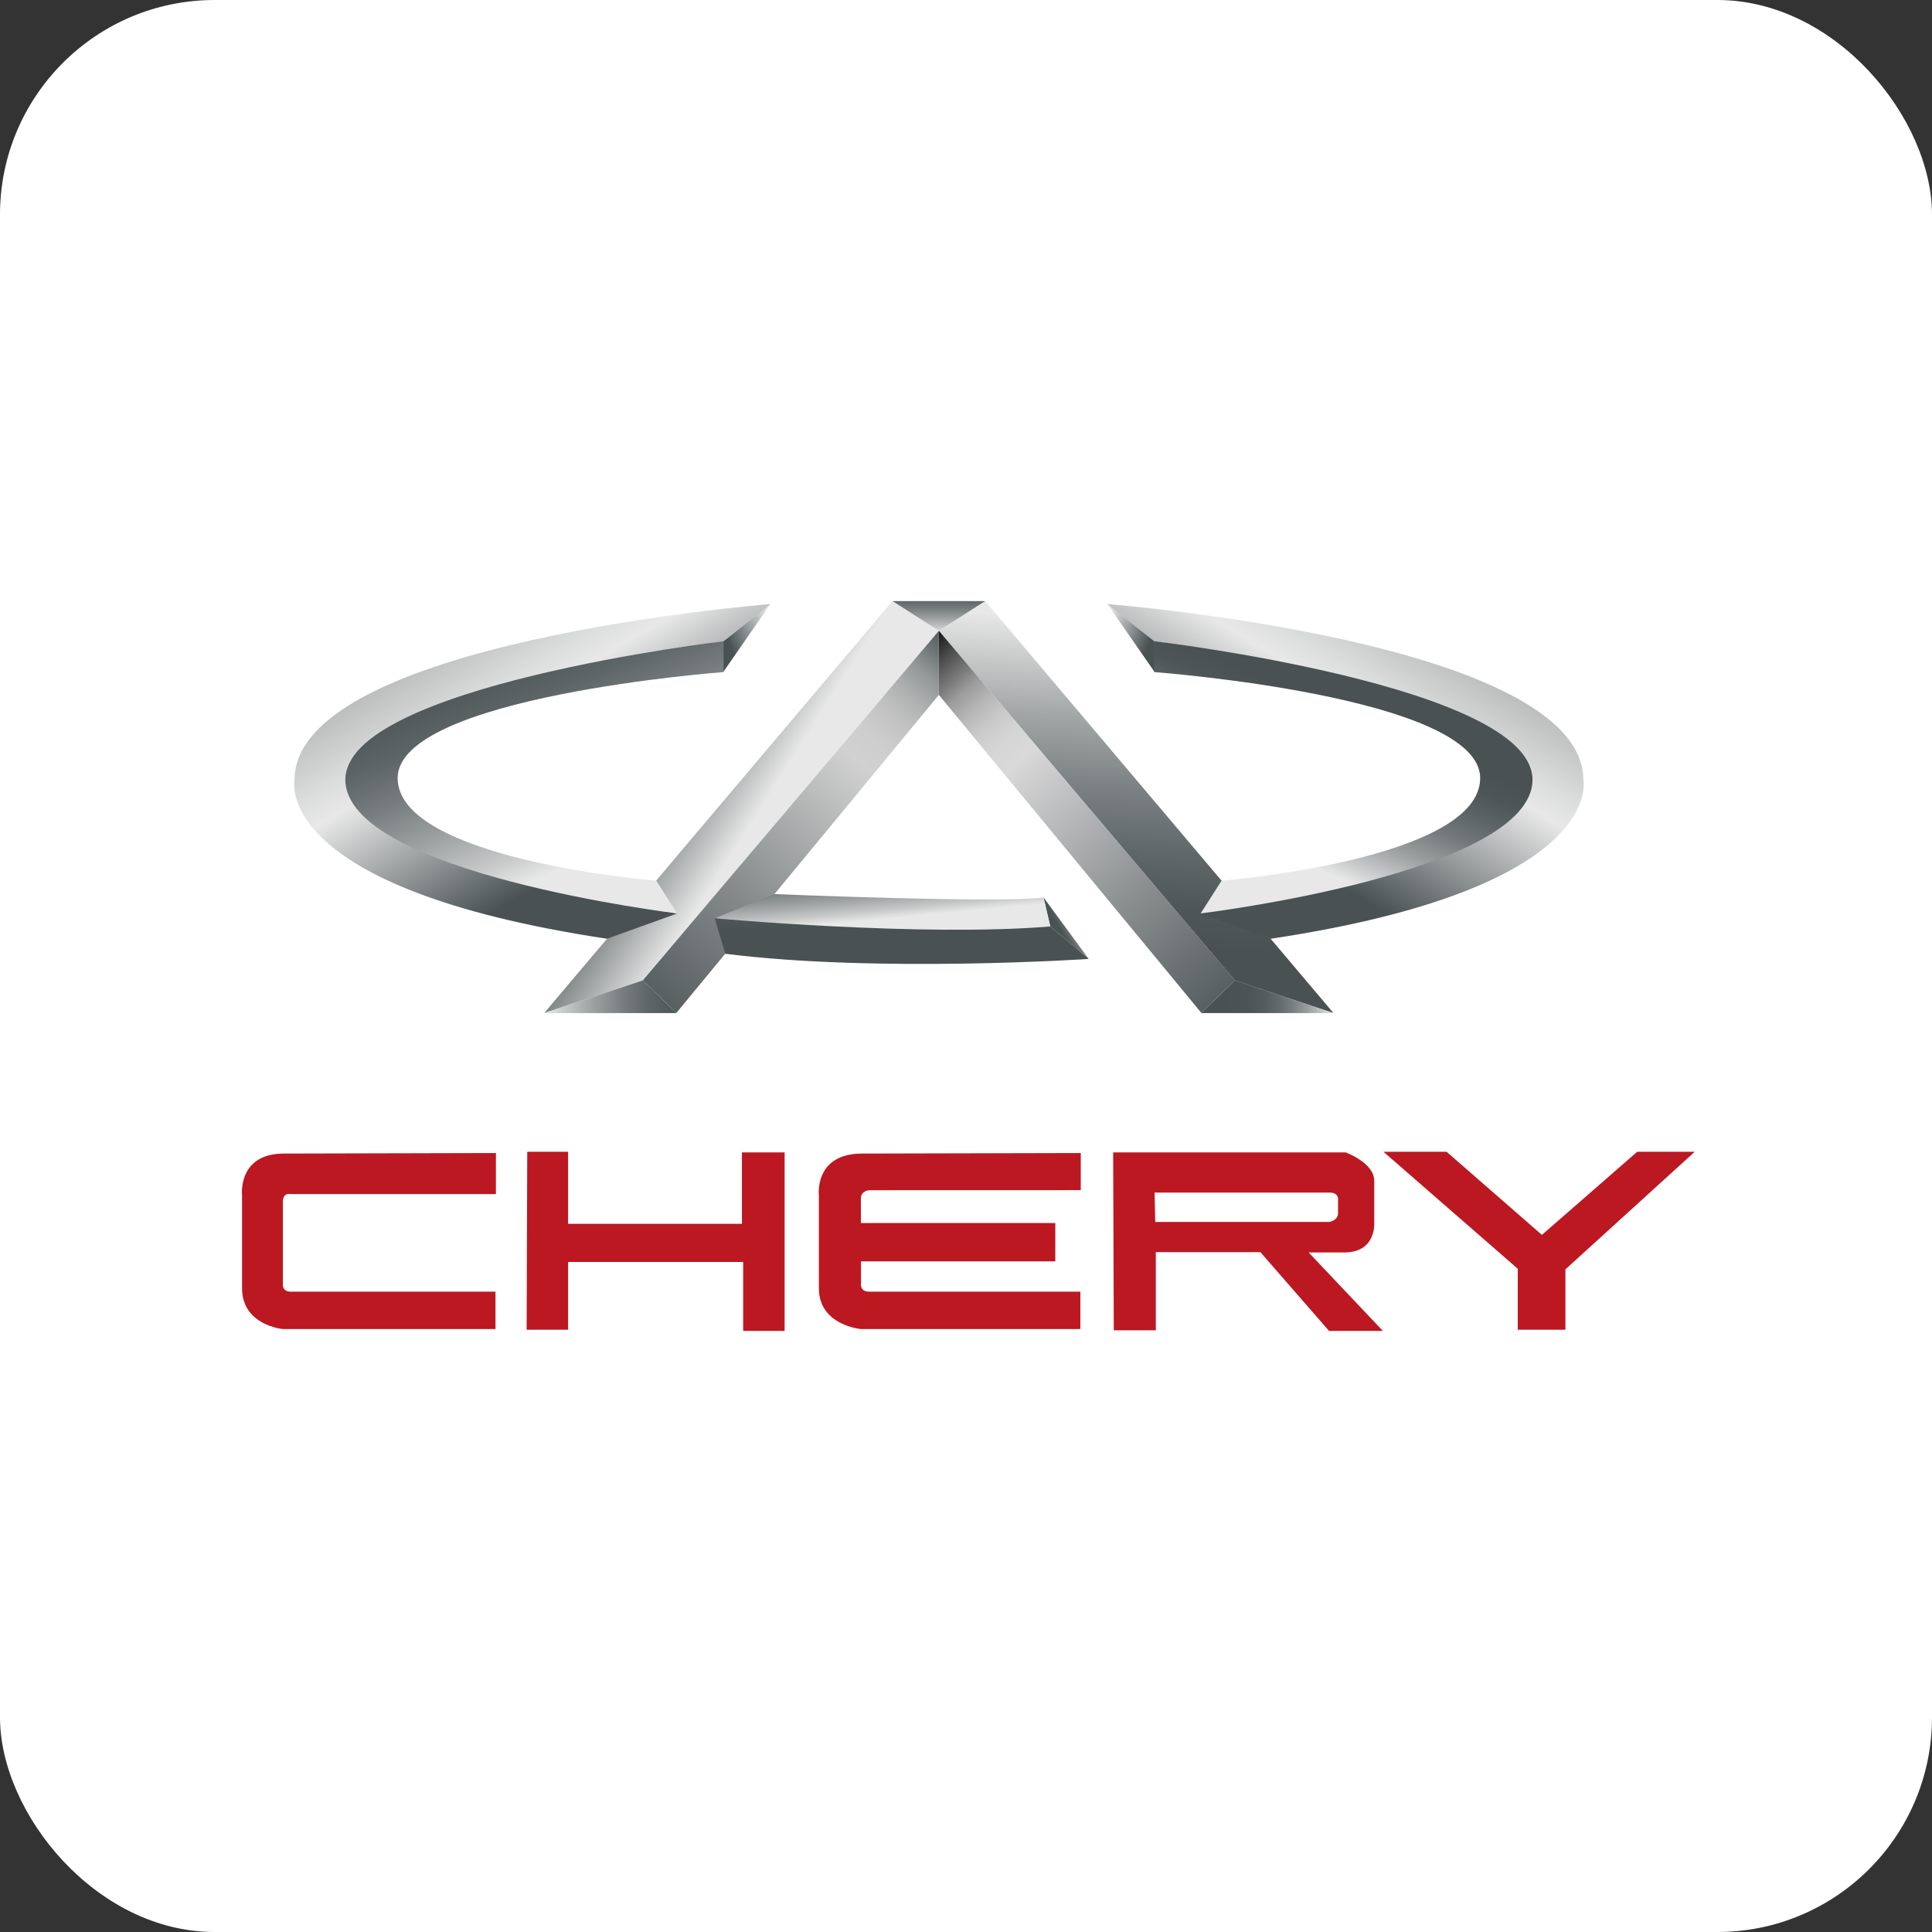 <svg width="90" height="90" viewBox="0 0 90 90" fill="none" xmlns="http://www.w3.org/2000/svg">
<rect x="0" y="0" width="90" height="90" fill="#333333" stroke="none"/>
<rect width="90" height="90" rx="10" fill="white"/>
<g clip-path="url(#clip0_944_1434)">
<path d="M23.102 53.712V55.624H13.533C13.533 55.624 13.178 55.538 13.178 55.978V59.811C13.178 59.811 13.129 60.17 13.538 60.17H23.082V61.914H13.187C13.187 61.914 11.276 61.751 11.276 60.012V55.682C11.276 55.682 11.054 53.737 13.231 53.737L23.102 53.713L23.102 53.712ZM40.471 56.974H49.16V58.76H40.109V59.811C40.109 59.811 40.058 60.17 40.481 60.17H50.327V61.914H40.119C40.119 61.914 38.146 61.751 38.146 60.012V55.682C38.146 55.682 37.918 53.737 40.163 53.737L50.347 53.713V55.441C50.347 55.441 41.253 55.444 40.483 55.444C40.483 55.444 40.104 55.477 40.104 55.821V56.973L40.471 56.975V56.974ZM24.561 53.655H26.464V57.01H34.562V53.684H36.551V62H34.62V58.788H26.464V61.943H24.533L24.561 53.655ZM51.855 53.684H62.691C62.691 53.684 64.017 54.171 64.017 55.003V56.953C64.017 56.953 64.132 58.344 62.619 58.344H60.962L64.421 62H61.913L58.714 58.33H53.843V61.971H51.884L51.855 53.684V53.684ZM53.815 56.924H61.913C61.913 56.924 62.331 56.867 62.331 56.509V55.949C62.331 55.949 62.417 55.555 61.935 55.555H53.786L53.815 56.924L53.815 56.924ZM64.449 53.655H67.389L71.828 57.526L76.266 53.655H78.946L72.923 59.132V61.943H70.703V59.104L64.449 53.655Z" fill="#BC1822"/>
<path d="M43.734 29.386L29.945 45.67L25.349 47.194L41.575 28L43.734 29.386Z" fill="url(#paint0_linear_944_1434)"/>
<path d="M43.734 29.386L57.523 45.67L62.12 47.194L45.894 28L43.734 29.386Z" fill="url(#paint1_linear_944_1434)"/>
<path d="M43.734 29.386L45.894 28H41.576L43.734 29.386Z" fill="url(#paint2_linear_944_1434)"/>
<path d="M33.688 31.309L35.889 28.139L33.695 29.867L33.688 31.309Z" fill="url(#paint3_linear_944_1434)"/>
<path d="M31.547 42.552L28.274 43.73C12.64 41.374 13.719 36.35 13.719 36.35C13.684 29.871 35.9 28.139 35.9 28.139L33.707 29.871C33.707 29.871 15.591 32.478 16.113 36.324C16.635 40.17 31.547 42.552 31.547 42.552Z" fill="url(#paint4_linear_944_1434)"/>
<path d="M33.706 29.871V31.309C33.706 31.309 18.525 32.435 18.525 36.246C18.525 40.057 30.572 41.027 30.572 41.027L31.547 42.551C31.547 42.551 16.087 40.681 16.087 36.315C16.087 31.95 33.707 29.871 33.707 29.871L33.706 29.871Z" fill="url(#paint5_linear_944_1434)"/>
<path d="M25.349 47.194H31.515L29.945 45.669L25.349 47.194Z" fill="url(#paint6_linear_944_1434)"/>
<path d="M43.734 29.386V32.374L31.508 47.186L29.945 45.669L43.734 29.386Z" fill="url(#paint7_linear_944_1434)"/>
<path d="M43.738 29.386V32.374L55.964 47.186L57.527 45.669L43.738 29.386Z" fill="url(#paint8_linear_944_1434)"/>
<path d="M62.124 47.194H55.958L57.527 45.669L62.124 47.194Z" fill="url(#paint9_linear_944_1434)"/>
<path d="M53.788 31.309L51.588 28.139L53.782 29.867L53.788 31.309Z" fill="url(#paint10_linear_944_1434)"/>
<path d="M55.93 42.552L59.203 43.73C74.837 41.374 73.758 36.35 73.758 36.35C73.793 29.871 51.577 28.139 51.577 28.139L53.77 29.871C53.77 29.871 71.886 32.478 71.364 36.324C70.841 40.17 55.93 42.552 55.93 42.552Z" fill="url(#paint11_linear_944_1434)"/>
<path d="M53.77 29.871V31.309C53.77 31.309 68.952 32.435 68.952 36.246C68.952 40.057 56.904 41.027 56.904 41.027L55.93 42.551C55.93 42.551 71.39 40.681 71.39 36.315C71.39 31.95 53.77 29.871 53.77 29.871L53.77 29.871Z" fill="url(#paint12_linear_944_1434)"/>
<path d="M48.612 41.806L50.719 44.671L48.926 43.157L48.612 41.806Z" fill="url(#paint13_linear_944_1434)"/>
<path d="M33.291 42.776L36.077 41.65C36.077 41.65 46.523 42.083 48.612 41.806L48.926 43.157C48.926 43.157 44.556 43.971 33.291 42.776Z" fill="url(#paint14_linear_944_1434)"/>
<path d="M48.926 43.157L50.719 44.671C50.719 44.671 40.891 45.331 33.788 44.43L33.291 42.776C33.291 42.776 42.954 43.66 48.926 43.157Z" fill="url(#paint15_linear_944_1434)"/>
</g>
<defs>
<linearGradient id="paint0_linear_944_1434" x1="34.929" y1="38.514" x2="30.451" y2="35.687" gradientUnits="userSpaceOnUse">
<stop stop-color="#E8E8E8"/>
<stop offset="1" stop-color="#495153"/>
</linearGradient>
<linearGradient id="paint1_linear_944_1434" x1="53.601" y1="28.568" x2="52.463" y2="45.147" gradientUnits="userSpaceOnUse">
<stop offset="0.03" stop-color="#E8E8E8"/>
<stop offset="0.1" stop-color="#D6D7D7"/>
<stop offset="0.3" stop-color="#A4A7A8"/>
<stop offset="0.49" stop-color="#7C8283"/>
<stop offset="0.67" stop-color="#606768"/>
<stop offset="0.82" stop-color="#4F5658"/>
<stop offset="0.93" stop-color="#495153"/>
</linearGradient>
<linearGradient id="paint2_linear_944_1434" x1="43.735" y1="29.525" x2="43.735" y2="27.273" gradientUnits="userSpaceOnUse">
<stop stop-color="#E8E8E8"/>
<stop offset="0.12" stop-color="#C8CACA"/>
<stop offset="0.33" stop-color="#9B9FA0"/>
<stop offset="0.52" stop-color="#777D7E"/>
<stop offset="0.7" stop-color="#5D6466"/>
<stop offset="0.87" stop-color="#4E5658"/>
<stop offset="1" stop-color="#495153"/>
</linearGradient>
<linearGradient id="paint3_linear_944_1434" x1="36.454" y1="28.983" x2="34.004" y2="30.084" gradientUnits="userSpaceOnUse">
<stop stop-color="white"/>
<stop offset="1" stop-color="#495153"/>
</linearGradient>
<linearGradient id="paint4_linear_944_1434" x1="28.687" y1="39.138" x2="17.748" y2="20.797" gradientUnits="userSpaceOnUse">
<stop stop-color="#495153"/>
<stop offset="0.36" stop-color="#E8E8E8"/>
<stop offset="0.42" stop-color="#DCDDDD"/>
<stop offset="0.54" stop-color="#BFC1C1"/>
<stop offset="0.7" stop-color="#8F9394"/>
<stop offset="0.88" stop-color="#4D5557"/>
<stop offset="0.9" stop-color="#495153"/>
</linearGradient>
<linearGradient id="paint5_linear_944_1434" x1="27.701" y1="39.813" x2="23.317" y2="29.508" gradientUnits="userSpaceOnUse">
<stop stop-color="#E8E8E8"/>
<stop offset="0.12" stop-color="#C8CACA"/>
<stop offset="0.33" stop-color="#9B9FA0"/>
<stop offset="0.52" stop-color="#777D7E"/>
<stop offset="0.7" stop-color="#5D6466"/>
<stop offset="0.87" stop-color="#4E5658"/>
<stop offset="1" stop-color="#495153"/>
</linearGradient>
<linearGradient id="paint6_linear_944_1434" x1="25.427" y1="46.409" x2="32.356" y2="46.479" gradientUnits="userSpaceOnUse">
<stop stop-color="#E8E8E8"/>
<stop offset="0.12" stop-color="#C8CACA"/>
<stop offset="0.33" stop-color="#9B9FA0"/>
<stop offset="0.52" stop-color="#777D7E"/>
<stop offset="0.7" stop-color="#5D6466"/>
<stop offset="0.87" stop-color="#4E5658"/>
<stop offset="1" stop-color="#495153"/>
</linearGradient>
<linearGradient id="paint7_linear_944_1434" x1="44.971" y1="30.115" x2="28.731" y2="48.35" gradientUnits="userSpaceOnUse">
<stop stop-color="#495153"/>
<stop offset="0.05" stop-color="#727879"/>
<stop offset="0.09" stop-color="#949899"/>
<stop offset="0.14" stop-color="#AFB1B1"/>
<stop offset="0.19" stop-color="#C2C2C3"/>
<stop offset="0.24" stop-color="#CDCDCD"/>
<stop offset="0.3" stop-color="#D1D1D1"/>
<stop offset="0.63" stop-color="#888C8D"/>
<stop offset="0.88" stop-color="#5A6163"/>
<stop offset="1" stop-color="#495153"/>
</linearGradient>
<linearGradient id="paint8_linear_944_1434" x1="42.501" y1="30.115" x2="58.741" y2="48.35" gradientUnits="userSpaceOnUse">
<stop/>
<stop offset="0.02" stop-color="#202020"/>
<stop offset="0.06" stop-color="#505050"/>
<stop offset="0.1" stop-color="#7A7A7A"/>
<stop offset="0.13" stop-color="#9C9C9C"/>
<stop offset="0.17" stop-color="#B7B7B7"/>
<stop offset="0.21" stop-color="#CACACA"/>
<stop offset="0.25" stop-color="#D5D5D5"/>
<stop offset="0.3" stop-color="#D9D9D9"/>
<stop offset="0.33" stop-color="#D1D1D2"/>
<stop offset="0.65" stop-color="#888C8D"/>
<stop offset="0.88" stop-color="#5A6163"/>
<stop offset="1" stop-color="#495153"/>
</linearGradient>
<linearGradient id="paint9_linear_944_1434" x1="62.046" y1="46.409" x2="55.116" y2="46.479" gradientUnits="userSpaceOnUse">
<stop stop-color="#E3E3E3"/>
<stop offset="0.09" stop-color="#BABCBD"/>
<stop offset="0.17" stop-color="#979B9C"/>
<stop offset="0.26" stop-color="#7A8081"/>
<stop offset="0.35" stop-color="#646B6C"/>
<stop offset="0.45" stop-color="#555C5E"/>
<stop offset="0.57" stop-color="#4B5355"/>
<stop offset="0.73" stop-color="#495153"/>
</linearGradient>
<linearGradient id="paint10_linear_944_1434" x1="51.022" y1="28.983" x2="53.473" y2="30.084" gradientUnits="userSpaceOnUse">
<stop stop-color="white"/>
<stop offset="1" stop-color="#495153"/>
</linearGradient>
<linearGradient id="paint11_linear_944_1434" x1="58.79" y1="39.138" x2="69.729" y2="20.797" gradientUnits="userSpaceOnUse">
<stop stop-color="#495153"/>
<stop offset="0.36" stop-color="#E8E8E8"/>
<stop offset="0.42" stop-color="#DCDDDD"/>
<stop offset="0.54" stop-color="#BFC1C1"/>
<stop offset="0.7" stop-color="#8F9394"/>
<stop offset="0.88" stop-color="#4D5557"/>
<stop offset="0.9" stop-color="#495153"/>
</linearGradient>
<linearGradient id="paint12_linear_944_1434" x1="59.775" y1="39.813" x2="64.16" y2="29.508" gradientUnits="userSpaceOnUse">
<stop stop-color="#E8E8E8"/>
<stop offset="0.1" stop-color="#C0C2C3"/>
<stop offset="0.22" stop-color="#969A9B"/>
<stop offset="0.34" stop-color="#747A7B"/>
<stop offset="0.46" stop-color="#5C6365"/>
<stop offset="0.56" stop-color="#4E5557"/>
<stop offset="0.65" stop-color="#495153"/>
</linearGradient>
<linearGradient id="paint13_linear_944_1434" x1="50.241" y1="42.92" x2="49.303" y2="43.444" gradientUnits="userSpaceOnUse">
<stop stop-color="#E8E8E8"/>
<stop offset="0.07" stop-color="#D6D7D7"/>
<stop offset="0.28" stop-color="#A4A7A8"/>
<stop offset="0.47" stop-color="#7C8283"/>
<stop offset="0.66" stop-color="#606768"/>
<stop offset="0.81" stop-color="#4F5658"/>
<stop offset="0.93" stop-color="#495153"/>
</linearGradient>
<linearGradient id="paint14_linear_944_1434" x1="41.094" y1="42.815" x2="40.784" y2="39.54" gradientUnits="userSpaceOnUse">
<stop stop-color="#E8E8E8"/>
<stop offset="0.12" stop-color="#C8CACA"/>
<stop offset="0.33" stop-color="#9B9FA0"/>
<stop offset="0.52" stop-color="#777D7E"/>
<stop offset="0.7" stop-color="#5D6466"/>
<stop offset="0.87" stop-color="#4E5658"/>
<stop offset="1" stop-color="#495153"/>
</linearGradient>
<linearGradient id="paint15_linear_944_1434" x1="41.829" y1="39.516" x2="41.984" y2="43.257" gradientUnits="userSpaceOnUse">
<stop stop-color="#E8E8E8"/>
<stop offset="0.07" stop-color="#D6D7D7"/>
<stop offset="0.28" stop-color="#A4A7A8"/>
<stop offset="0.47" stop-color="#7C8283"/>
<stop offset="0.66" stop-color="#606768"/>
<stop offset="0.81" stop-color="#4F5658"/>
<stop offset="0.93" stop-color="#495153"/>
</linearGradient>
<clipPath id="clip0_944_1434">
<rect width="84" height="34" fill="white" transform="translate(3 28)"/>
</clipPath>
</defs>
</svg>
